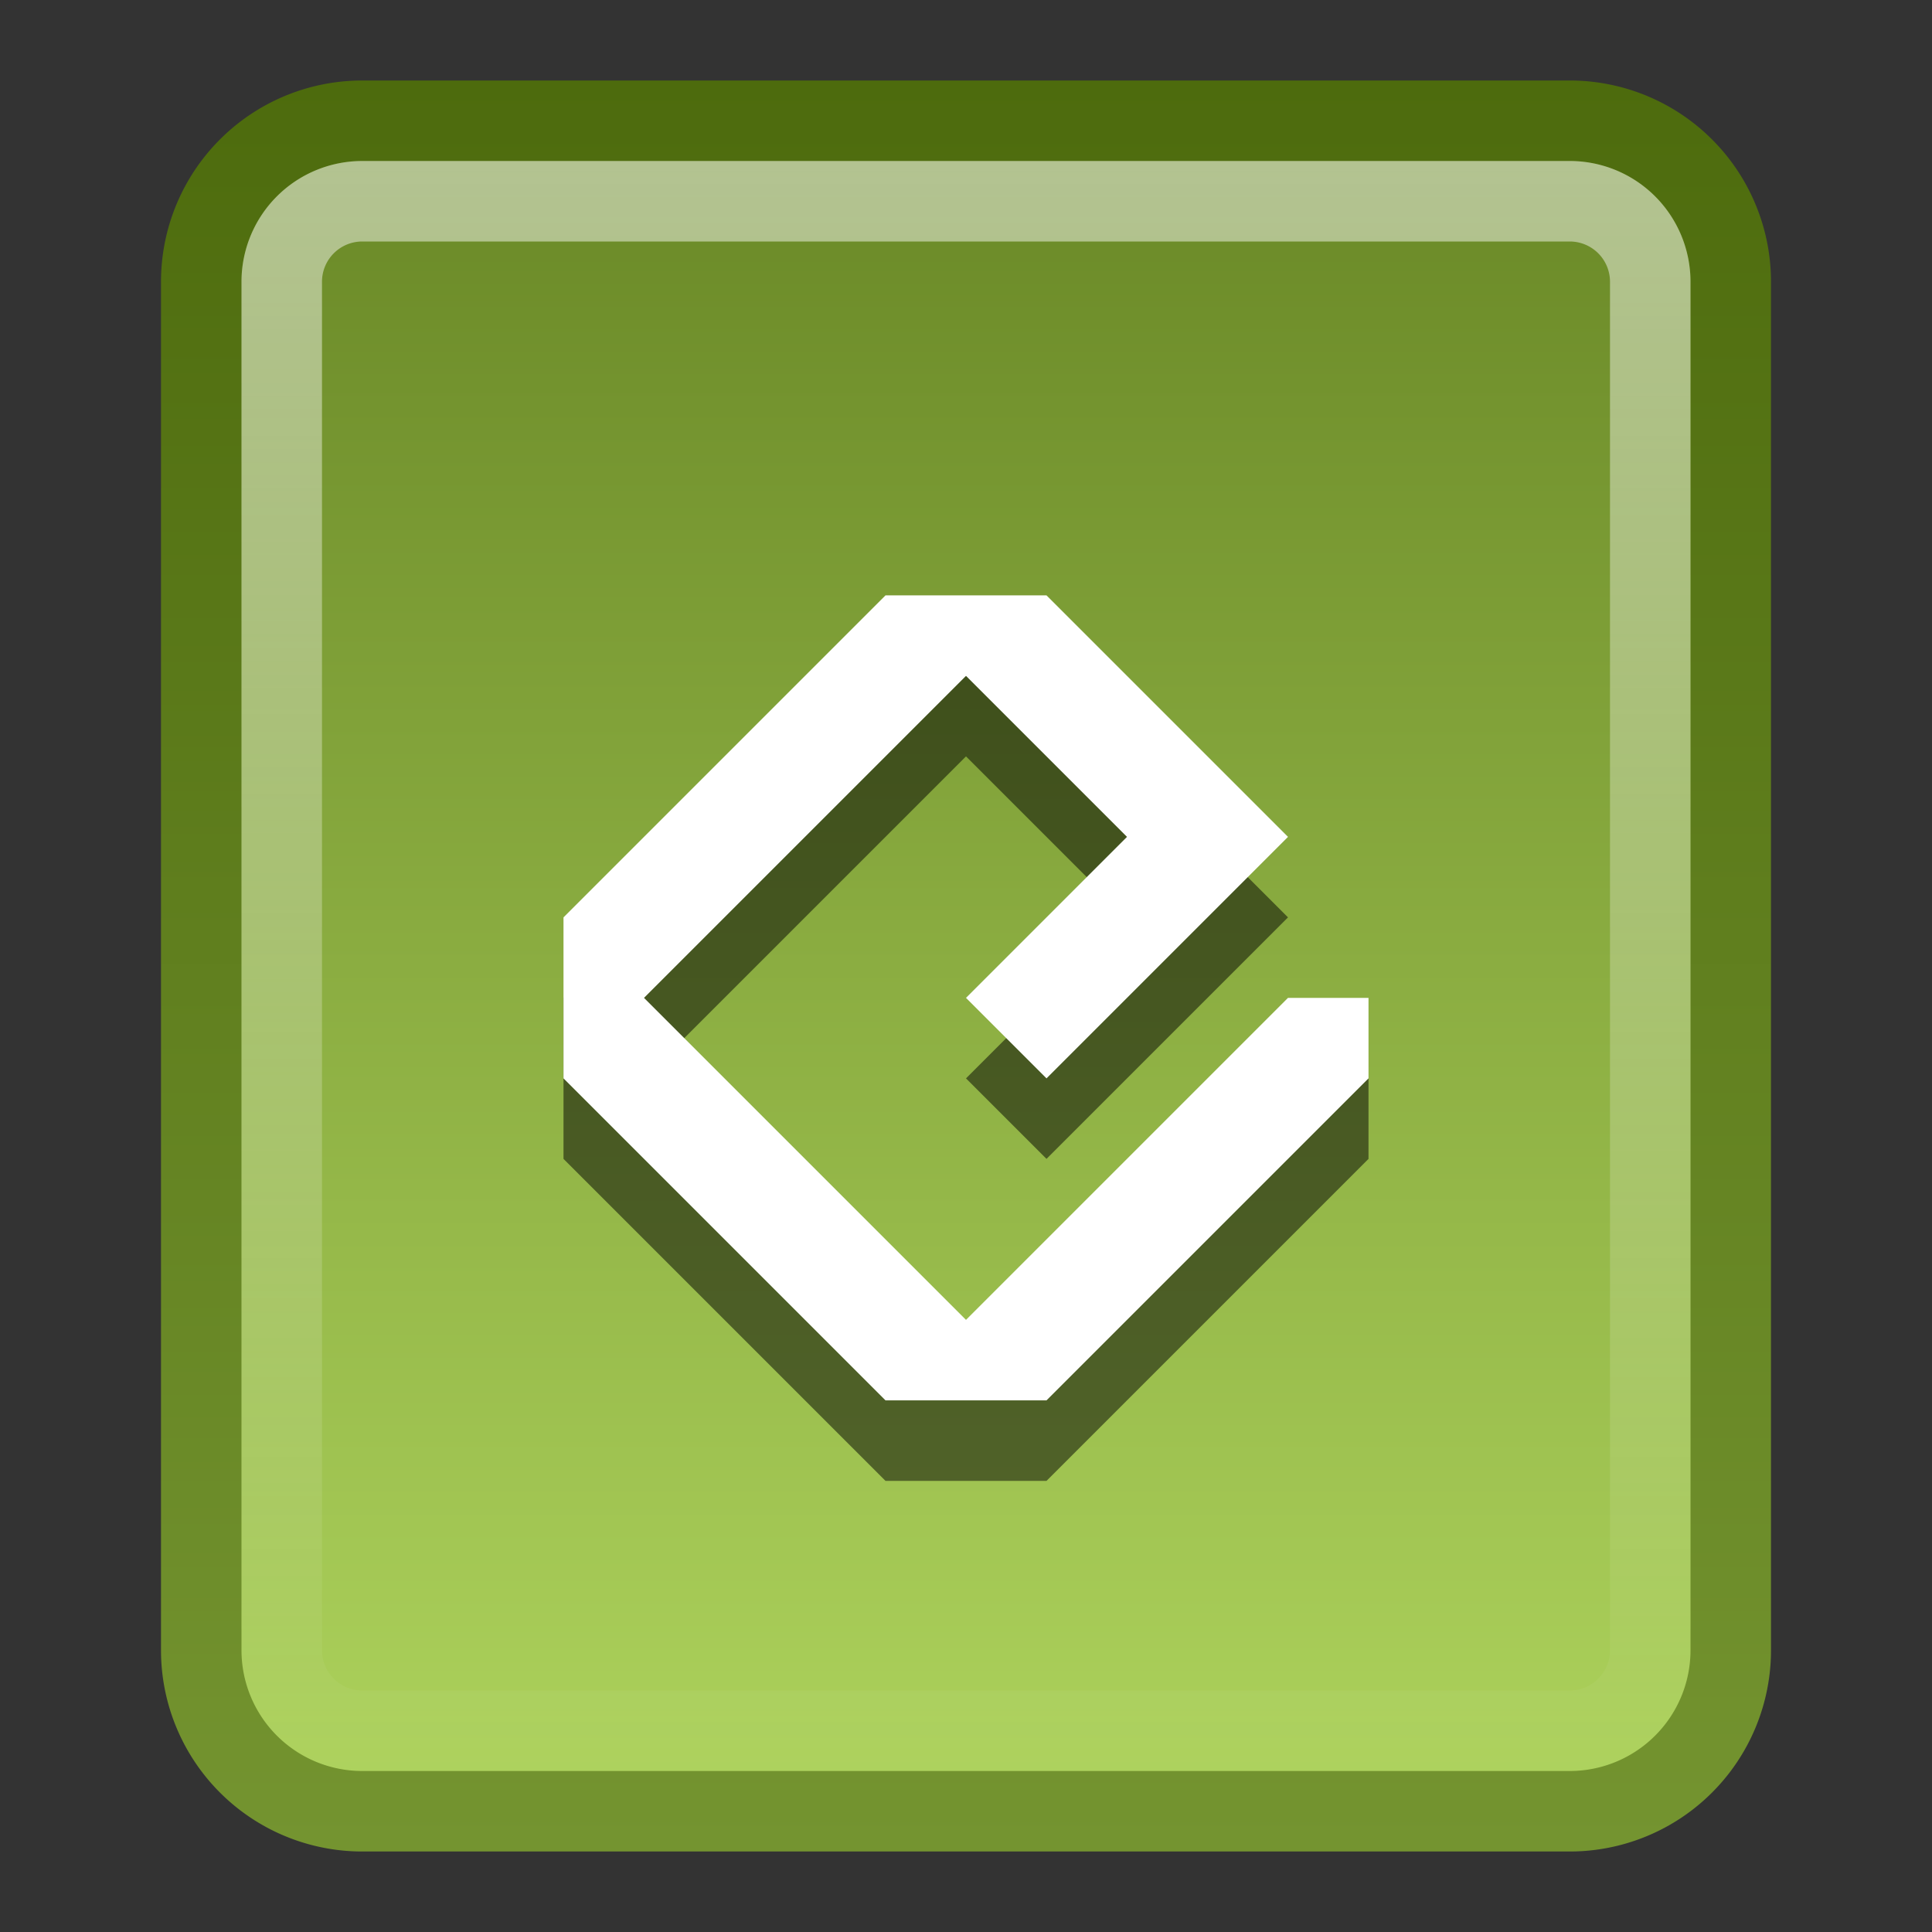 <?xml version="1.0" encoding="UTF-8" standalone="no"?>
<svg xmlns:dc="http://purl.org/dc/elements/1.1/" xmlns:cc="http://creativecommons.org/ns#" xmlns:rdf="http://www.w3.org/1999/02/22-rdf-syntax-ns#" xmlns:svg="http://www.w3.org/2000/svg" xmlns="http://www.w3.org/2000/svg" xmlns:xlink="http://www.w3.org/1999/xlink" xmlns:sodipodi="http://sodipodi.sourceforge.net/DTD/sodipodi-0.dtd" xmlns:inkscape="http://www.inkscape.org/namespaces/inkscape" viewBox="0 0 24 24" id="svg2" version="1.1" inkscape:version="0.48.4 r9939" width="100%" height="100%" sodipodi:docname="doc22.svg">
    <rect x="0" y="0" width="24" height="24" fill="#333333" stroke="none"/>
    <sodipodi:namedview pagecolor="#ffffff" bordercolor="#666666" borderopacity="1" objecttolerance="10" gridtolerance="10" guidetolerance="10" inkscape:pageopacity="0" inkscape:pageshadow="2" inkscape:window-width="1280" inkscape:window-height="951" id="namedview30" showgrid="true" inkscape:snap-bbox="true" inkscape:zoom="19.666667" inkscape:cx="23.543524" inkscape:cy="12.88398" inkscape:window-x="0" inkscape:window-y="0" inkscape:window-maximized="1" inkscape:current-layer="svg2" inkscape:snap-nodes="true" inkscape:bbox-nodes="true">
        <inkscape:grid type="xygrid" id="grid2990" empspacing="5" visible="true" enabled="true" snapvisiblegridlinesonly="true" />
    </sodipodi:namedview>
    <defs id="defs4">
        <linearGradient gradientUnits="userSpaceOnUse" id="linearGradient3120" x2="0" y1="25.541" y2="46.623">
            <stop offset="0" stop-color="#fff" stop-opacity=".669" id="stop15" style="stop-color:white;stop-opacity:0.502;" />
            <stop offset="1" stop-color="#fff" stop-opacity="0" id="stop17" />
        </linearGradient>
        <linearGradient inkscape:collect="always" xlink:href="#linearGradient3120" id="linearGradient2993" gradientUnits="userSpaceOnUse" y1="25.541" x2="0" y2="46.623" gradientTransform="translate(0,-24)" />
        <linearGradient gradientTransform="matrix(0.567,0,0,0.543,1.609,1.018)" y2="1.809" x2="9.507" y1="38.661" x1="9.507" gradientUnits="userSpaceOnUse" id="linearGradient3806-8" xlink:href="#linearGradient8967-7-4" inkscape:collect="always" />
        <linearGradient id="linearGradient8967-7-4">
            <stop offset="0" style="stop-color:#acd15b;stop-opacity:1;" id="stop8969-4-6" />
            <stop offset="1" style="stop-color:#6a8927;stop-opacity:1;" id="stop8971-0-2" />
        </linearGradient>
        <linearGradient y2="68.477" x2="29.282" y1="129.363" x1="29.282" gradientTransform="matrix(0.404,0,0,0.361,2.156,-23.743)" gradientUnits="userSpaceOnUse" id="linearGradient3808-1" xlink:href="#linearGradient3319-1-8" inkscape:collect="always" />
        <linearGradient id="linearGradient3319-1-8">
            <stop offset="0" style="stop-color:#749430;stop-opacity:1;" id="stop3321-4-3" />
            <stop offset="1" style="stop-color:#4d6b0d;stop-opacity:1;" id="stop3323-5-1" />
        </linearGradient>
    </defs>
    <path inkscape:connector-curvature="0" style="color:black;fill:url(#linearGradient3806-8);fill-opacity:1;fill-rule:nonzero;stroke:url(#linearGradient3808-1);stroke-width:1;stroke-linecap:round;stroke-linejoin:round;stroke-miterlimit:0;stroke-opacity:1;stroke-dasharray:none;stroke-dashoffset:0;marker:none;visibility:visible;display:inline;overflow:visible;enable-background:accumulate" id="path26" d="M 4.5,1.5 H 19.5 a 2,2 0 0 1 2,2 V 20.5 a 2,2 0 0 1 -2,2 H 4.5 A 2,2 0 0 1 2.5,20.5 V 3.5 A 2,2 0 0 1 4.5,1.5" />
    <path inkscape:connector-curvature="0" style="fill:none;stroke:url(#linearGradient2993)" id="path28" d="m 4.5,2.5 h 15 a 1,1 0 0 1 1,1 v 17 a 1,1 0 0 1 -1,1 h -15 a 1,1 0 0 1 -1,-1 v -17 a 1,1 0 0 1 1,-1" />
    <path id="path3900" d="M 11,8.396 7,12.396 l 0,2 4,4 2,0 4,-4 0,-1 -1,0 -4,4 -4,-4 4,-4 2,2 -2,2 1,1 2,-2 1,-1 -1,-1 -2,-2 -2,0 z" style="color:black;fill:black;fill-opacity:0.502;fill-rule:nonzero;stroke:none;stroke-width:1;marker:none;visibility:visible;display:inline;overflow:visible;enable-background:accumulate" inkscape:connector-curvature="0" />
    <path style="fill:white;fill-opacity:1;stroke:none" d="M 11,7.396 7,11.396 l 0,2 4,4 2,0 4,-4 0,-1 -1,0 -4,4 -4,-4 4,-4 2,2 -2,2 1,1 2,-2 1,-1 -1,-1 -2,-2 -2,0 z" id="path10" inkscape:connector-curvature="0" />
</svg>
